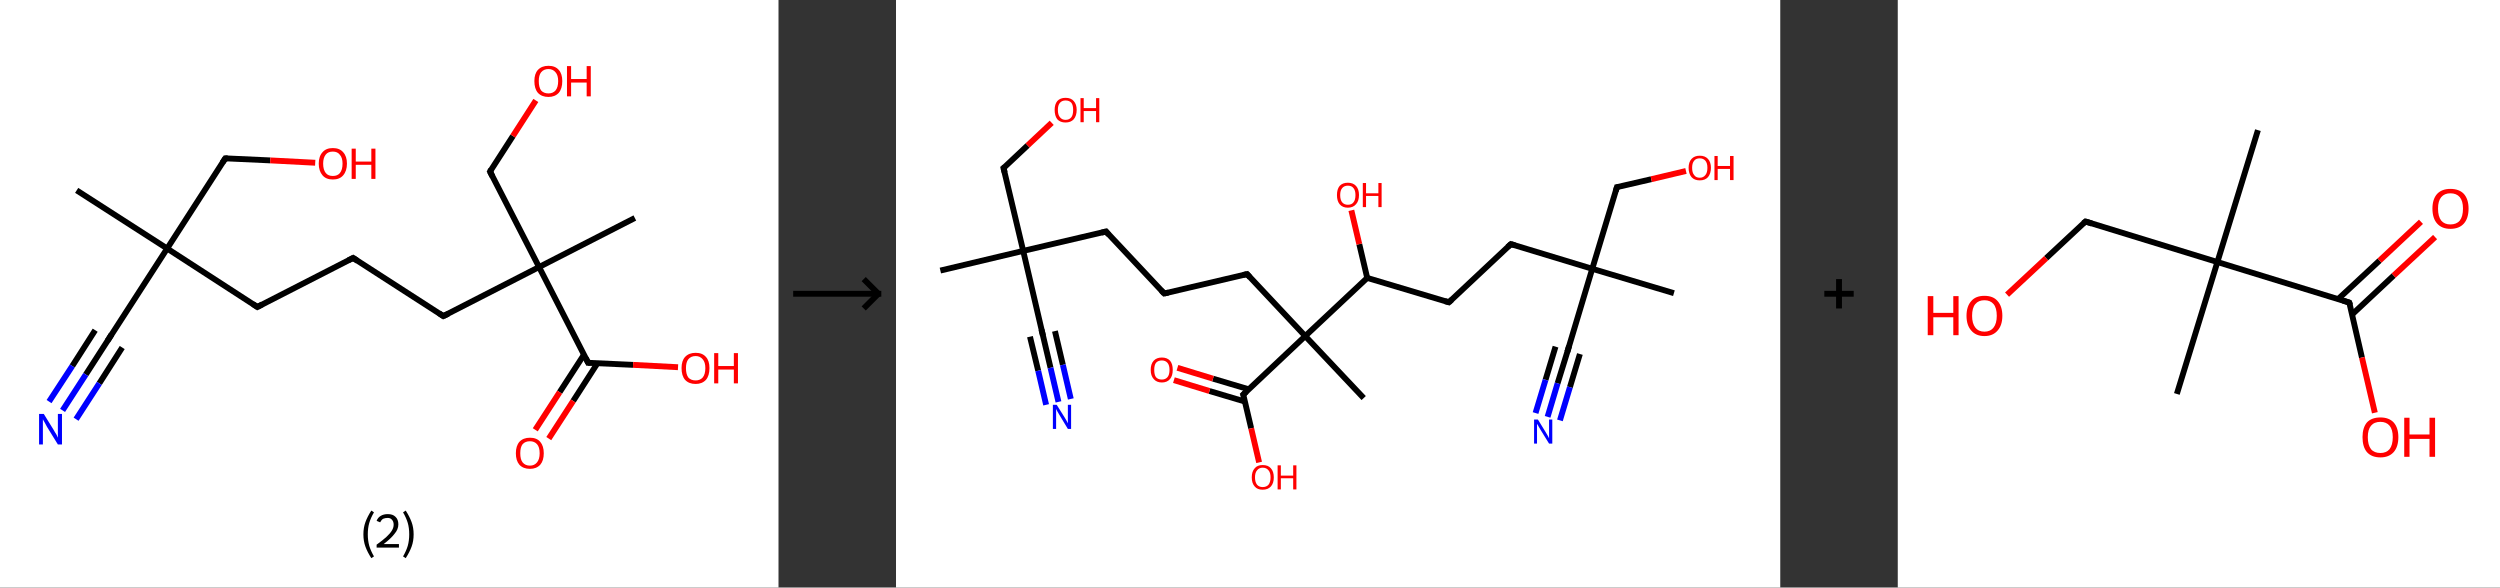 <?xml version='1.0' encoding='ASCII' standalone='yes'?>
<svg xmlns="http://www.w3.org/2000/svg" xmlns:xlink="http://www.w3.org/1999/xlink" version="1.1" width="851.0px" viewBox="0 0 851.0 200.0" height="200.0px">
  <rect x="0" y="0" width="851.0" height="200.0" fill="#333333" stroke="none"/>
  <g>
    <g transform="translate(0, 0) scale(1 1) "><!-- END OF HEADER -->
<rect style="opacity:1.0;fill:#FFFFFF;stroke:none" width="265.0" height="200.0" x="0.0" y="0.0"> </rect>
<path class="bond-0 atom-0 atom-1" d="M 26.1,64.8 L 56.9,84.6" style="fill:none;fill-rule:evenodd;stroke:#000000;stroke-width:2.0px;stroke-linecap:butt;stroke-linejoin:miter;stroke-opacity:1"/>
<path class="bond-1 atom-1 atom-2" d="M 56.9,84.6 L 37.0,115.4" style="fill:none;fill-rule:evenodd;stroke:#000000;stroke-width:2.0px;stroke-linecap:butt;stroke-linejoin:miter;stroke-opacity:1"/>
<path class="bond-2 atom-2 atom-3" d="M 37.0,115.4 L 29.2,127.5" style="fill:none;fill-rule:evenodd;stroke:#000000;stroke-width:2.0px;stroke-linecap:butt;stroke-linejoin:miter;stroke-opacity:1"/>
<path class="bond-2 atom-2 atom-3" d="M 29.2,127.5 L 21.3,139.7" style="fill:none;fill-rule:evenodd;stroke:#0000FF;stroke-width:2.0px;stroke-linecap:butt;stroke-linejoin:miter;stroke-opacity:1"/>
<path class="bond-2 atom-2 atom-3" d="M 41.6,118.3 L 33.8,130.5" style="fill:none;fill-rule:evenodd;stroke:#000000;stroke-width:2.0px;stroke-linecap:butt;stroke-linejoin:miter;stroke-opacity:1"/>
<path class="bond-2 atom-2 atom-3" d="M 33.8,130.5 L 25.9,142.7" style="fill:none;fill-rule:evenodd;stroke:#0000FF;stroke-width:2.0px;stroke-linecap:butt;stroke-linejoin:miter;stroke-opacity:1"/>
<path class="bond-2 atom-2 atom-3" d="M 32.4,112.4 L 24.6,124.6" style="fill:none;fill-rule:evenodd;stroke:#000000;stroke-width:2.0px;stroke-linecap:butt;stroke-linejoin:miter;stroke-opacity:1"/>
<path class="bond-2 atom-2 atom-3" d="M 24.6,124.6 L 16.7,136.7" style="fill:none;fill-rule:evenodd;stroke:#0000FF;stroke-width:2.0px;stroke-linecap:butt;stroke-linejoin:miter;stroke-opacity:1"/>
<path class="bond-3 atom-1 atom-4" d="M 56.9,84.6 L 76.7,53.9" style="fill:none;fill-rule:evenodd;stroke:#000000;stroke-width:2.0px;stroke-linecap:butt;stroke-linejoin:miter;stroke-opacity:1"/>
<path class="bond-4 atom-4 atom-5" d="M 76.7,53.9 L 92.0,54.6" style="fill:none;fill-rule:evenodd;stroke:#000000;stroke-width:2.0px;stroke-linecap:butt;stroke-linejoin:miter;stroke-opacity:1"/>
<path class="bond-4 atom-4 atom-5" d="M 92.0,54.6 L 107.3,55.4" style="fill:none;fill-rule:evenodd;stroke:#FF0000;stroke-width:2.0px;stroke-linecap:butt;stroke-linejoin:miter;stroke-opacity:1"/>
<path class="bond-5 atom-1 atom-6" d="M 56.9,84.6 L 87.6,104.5" style="fill:none;fill-rule:evenodd;stroke:#000000;stroke-width:2.0px;stroke-linecap:butt;stroke-linejoin:miter;stroke-opacity:1"/>
<path class="bond-6 atom-6 atom-7" d="M 87.6,104.5 L 120.2,87.8" style="fill:none;fill-rule:evenodd;stroke:#000000;stroke-width:2.0px;stroke-linecap:butt;stroke-linejoin:miter;stroke-opacity:1"/>
<path class="bond-7 atom-7 atom-8" d="M 120.2,87.8 L 150.9,107.6" style="fill:none;fill-rule:evenodd;stroke:#000000;stroke-width:2.0px;stroke-linecap:butt;stroke-linejoin:miter;stroke-opacity:1"/>
<path class="bond-8 atom-8 atom-9" d="M 150.9,107.6 L 183.5,90.9" style="fill:none;fill-rule:evenodd;stroke:#000000;stroke-width:2.0px;stroke-linecap:butt;stroke-linejoin:miter;stroke-opacity:1"/>
<path class="bond-9 atom-9 atom-10" d="M 183.5,90.9 L 216.1,74.2" style="fill:none;fill-rule:evenodd;stroke:#000000;stroke-width:2.0px;stroke-linecap:butt;stroke-linejoin:miter;stroke-opacity:1"/>
<path class="bond-10 atom-9 atom-11" d="M 183.5,90.9 L 166.8,58.4" style="fill:none;fill-rule:evenodd;stroke:#000000;stroke-width:2.0px;stroke-linecap:butt;stroke-linejoin:miter;stroke-opacity:1"/>
<path class="bond-11 atom-11 atom-12" d="M 166.8,58.4 L 174.6,46.3" style="fill:none;fill-rule:evenodd;stroke:#000000;stroke-width:2.0px;stroke-linecap:butt;stroke-linejoin:miter;stroke-opacity:1"/>
<path class="bond-11 atom-11 atom-12" d="M 174.6,46.3 L 182.4,34.2" style="fill:none;fill-rule:evenodd;stroke:#FF0000;stroke-width:2.0px;stroke-linecap:butt;stroke-linejoin:miter;stroke-opacity:1"/>
<path class="bond-12 atom-9 atom-13" d="M 183.5,90.9 L 200.2,123.5" style="fill:none;fill-rule:evenodd;stroke:#000000;stroke-width:2.0px;stroke-linecap:butt;stroke-linejoin:miter;stroke-opacity:1"/>
<path class="bond-13 atom-13 atom-14" d="M 198.8,120.7 L 190.5,133.5" style="fill:none;fill-rule:evenodd;stroke:#000000;stroke-width:2.0px;stroke-linecap:butt;stroke-linejoin:miter;stroke-opacity:1"/>
<path class="bond-13 atom-13 atom-14" d="M 190.5,133.5 L 182.2,146.3" style="fill:none;fill-rule:evenodd;stroke:#FF0000;stroke-width:2.0px;stroke-linecap:butt;stroke-linejoin:miter;stroke-opacity:1"/>
<path class="bond-13 atom-13 atom-14" d="M 203.4,123.6 L 195.1,136.5" style="fill:none;fill-rule:evenodd;stroke:#000000;stroke-width:2.0px;stroke-linecap:butt;stroke-linejoin:miter;stroke-opacity:1"/>
<path class="bond-13 atom-13 atom-14" d="M 195.1,136.5 L 186.8,149.3" style="fill:none;fill-rule:evenodd;stroke:#FF0000;stroke-width:2.0px;stroke-linecap:butt;stroke-linejoin:miter;stroke-opacity:1"/>
<path class="bond-14 atom-13 atom-15" d="M 200.2,123.5 L 215.5,124.2" style="fill:none;fill-rule:evenodd;stroke:#000000;stroke-width:2.0px;stroke-linecap:butt;stroke-linejoin:miter;stroke-opacity:1"/>
<path class="bond-14 atom-13 atom-15" d="M 215.5,124.2 L 230.8,125.0" style="fill:none;fill-rule:evenodd;stroke:#FF0000;stroke-width:2.0px;stroke-linecap:butt;stroke-linejoin:miter;stroke-opacity:1"/>
<path d="M 38.0,113.8 L 37.0,115.4 L 36.6,116.0" style="fill:none;stroke:#000000;stroke-width:2.0px;stroke-linecap:butt;stroke-linejoin:miter;stroke-opacity:1;"/>
<path d="M 75.7,55.4 L 76.7,53.9 L 77.5,53.9" style="fill:none;stroke:#000000;stroke-width:2.0px;stroke-linecap:butt;stroke-linejoin:miter;stroke-opacity:1;"/>
<path d="M 86.1,103.5 L 87.6,104.5 L 89.3,103.6" style="fill:none;stroke:#000000;stroke-width:2.0px;stroke-linecap:butt;stroke-linejoin:miter;stroke-opacity:1;"/>
<path d="M 118.6,88.6 L 120.2,87.8 L 121.7,88.8" style="fill:none;stroke:#000000;stroke-width:2.0px;stroke-linecap:butt;stroke-linejoin:miter;stroke-opacity:1;"/>
<path d="M 149.4,106.6 L 150.9,107.6 L 152.6,106.8" style="fill:none;stroke:#000000;stroke-width:2.0px;stroke-linecap:butt;stroke-linejoin:miter;stroke-opacity:1;"/>
<path d="M 167.6,60.0 L 166.8,58.4 L 167.2,57.7" style="fill:none;stroke:#000000;stroke-width:2.0px;stroke-linecap:butt;stroke-linejoin:miter;stroke-opacity:1;"/>
<path d="M 199.4,121.9 L 200.2,123.5 L 201.0,123.5" style="fill:none;stroke:#000000;stroke-width:2.0px;stroke-linecap:butt;stroke-linejoin:miter;stroke-opacity:1;"/>
<path class="atom-3" d="M 14.9 140.9 L 18.3 146.4 Q 18.6 147.0, 19.2 147.9 Q 19.7 148.9, 19.7 149.0 L 19.7 140.9 L 21.1 140.9 L 21.1 151.3 L 19.7 151.3 L 16.0 145.3 Q 15.6 144.6, 15.2 143.8 Q 14.7 143.0, 14.6 142.7 L 14.6 151.3 L 13.3 151.3 L 13.3 140.9 L 14.9 140.9 " fill="#0000FF"/>
<path class="atom-5" d="M 108.5 55.7 Q 108.5 53.2, 109.8 51.8 Q 111.0 50.4, 113.3 50.4 Q 115.6 50.4, 116.8 51.8 Q 118.1 53.2, 118.1 55.7 Q 118.1 58.2, 116.8 59.7 Q 115.6 61.1, 113.3 61.1 Q 111.0 61.1, 109.8 59.7 Q 108.5 58.2, 108.5 55.7 M 113.3 59.9 Q 114.9 59.9, 115.7 58.9 Q 116.6 57.8, 116.6 55.7 Q 116.6 53.7, 115.7 52.7 Q 114.9 51.6, 113.3 51.6 Q 111.7 51.6, 110.9 52.6 Q 110.0 53.7, 110.0 55.7 Q 110.0 57.8, 110.9 58.9 Q 111.7 59.9, 113.3 59.9 " fill="#FF0000"/>
<path class="atom-5" d="M 119.7 50.6 L 121.1 50.6 L 121.1 55.0 L 126.4 55.0 L 126.4 50.6 L 127.8 50.6 L 127.8 60.9 L 126.4 60.9 L 126.4 56.1 L 121.1 56.1 L 121.1 60.9 L 119.7 60.9 L 119.7 50.6 " fill="#FF0000"/>
<path class="atom-12" d="M 181.9 27.6 Q 181.9 25.1, 183.1 23.8 Q 184.4 22.4, 186.7 22.4 Q 189.0 22.4, 190.2 23.8 Q 191.4 25.1, 191.4 27.6 Q 191.4 30.2, 190.2 31.6 Q 188.9 33.0, 186.7 33.0 Q 184.4 33.0, 183.1 31.6 Q 181.9 30.2, 181.9 27.6 M 186.7 31.8 Q 188.2 31.8, 189.1 30.8 Q 190.0 29.7, 190.0 27.6 Q 190.0 25.6, 189.1 24.6 Q 188.2 23.5, 186.7 23.5 Q 185.1 23.5, 184.2 24.6 Q 183.4 25.6, 183.4 27.6 Q 183.4 29.7, 184.2 30.8 Q 185.1 31.8, 186.7 31.8 " fill="#FF0000"/>
<path class="atom-12" d="M 193.0 22.5 L 194.4 22.5 L 194.4 26.9 L 199.7 26.9 L 199.7 22.5 L 201.1 22.5 L 201.1 32.8 L 199.7 32.8 L 199.7 28.1 L 194.4 28.1 L 194.4 32.8 L 193.0 32.8 L 193.0 22.5 " fill="#FF0000"/>
<path class="atom-14" d="M 175.6 154.3 Q 175.6 151.8, 176.8 150.4 Q 178.1 149.0, 180.4 149.0 Q 182.7 149.0, 183.9 150.4 Q 185.1 151.8, 185.1 154.3 Q 185.1 156.8, 183.9 158.2 Q 182.6 159.6, 180.4 159.6 Q 178.1 159.6, 176.8 158.2 Q 175.6 156.8, 175.6 154.3 M 180.4 158.5 Q 181.9 158.5, 182.8 157.4 Q 183.7 156.3, 183.7 154.3 Q 183.7 152.2, 182.8 151.2 Q 181.9 150.2, 180.4 150.2 Q 178.8 150.2, 177.9 151.2 Q 177.1 152.2, 177.1 154.3 Q 177.1 156.4, 177.9 157.4 Q 178.8 158.5, 180.4 158.5 " fill="#FF0000"/>
<path class="atom-15" d="M 232.0 125.3 Q 232.0 122.8, 233.2 121.5 Q 234.5 120.1, 236.8 120.1 Q 239.1 120.1, 240.3 121.5 Q 241.5 122.8, 241.5 125.3 Q 241.5 127.9, 240.3 129.3 Q 239.0 130.7, 236.8 130.7 Q 234.5 130.7, 233.2 129.3 Q 232.0 127.9, 232.0 125.3 M 236.8 129.5 Q 238.3 129.5, 239.2 128.5 Q 240.1 127.4, 240.1 125.3 Q 240.1 123.3, 239.2 122.3 Q 238.3 121.2, 236.8 121.2 Q 235.2 121.2, 234.3 122.3 Q 233.5 123.3, 233.5 125.3 Q 233.5 127.4, 234.3 128.5 Q 235.2 129.5, 236.8 129.5 " fill="#FF0000"/>
<path class="atom-15" d="M 243.1 120.2 L 244.5 120.2 L 244.5 124.6 L 249.8 124.6 L 249.8 120.2 L 251.2 120.2 L 251.2 130.5 L 249.8 130.5 L 249.8 125.8 L 244.5 125.8 L 244.5 130.5 L 243.1 130.5 L 243.1 120.2 " fill="#FF0000"/>
<path class="legend" d="M 123.7 181.9 Q 123.7 179.6, 124.4 177.7 Q 125.1 175.8, 126.4 173.8 L 127.3 174.4 Q 126.2 176.3, 125.7 178.0 Q 125.2 179.7, 125.2 181.9 Q 125.2 184.0, 125.7 185.8 Q 126.2 187.5, 127.3 189.4 L 126.4 190.0 Q 125.1 188.0, 124.4 186.1 Q 123.7 184.2, 123.7 181.9 " fill="#000000"/>
<path class="legend" d="M 128.2 177.3 Q 128.6 176.2, 129.6 175.6 Q 130.6 175.0, 132.0 175.0 Q 133.7 175.0, 134.6 175.9 Q 135.6 176.8, 135.6 178.5 Q 135.6 180.2, 134.3 181.7 Q 133.1 183.3, 130.6 185.2 L 135.8 185.2 L 135.8 186.4 L 128.2 186.4 L 128.2 185.4 Q 130.3 183.9, 131.5 182.8 Q 132.8 181.6, 133.4 180.6 Q 134.0 179.6, 134.0 178.6 Q 134.0 177.5, 133.4 176.9 Q 132.9 176.3, 132.0 176.3 Q 131.1 176.3, 130.4 176.6 Q 129.8 177.0, 129.4 177.8 L 128.2 177.3 " fill="#000000"/>
<path class="legend" d="M 140.8 181.9 Q 140.8 184.2, 140.1 186.1 Q 139.4 188.0, 138.1 190.0 L 137.2 189.4 Q 138.3 187.5, 138.8 185.8 Q 139.3 184.0, 139.3 181.9 Q 139.3 179.7, 138.8 178.0 Q 138.3 176.3, 137.2 174.4 L 138.1 173.8 Q 139.4 175.8, 140.1 177.7 Q 140.8 179.6, 140.8 181.9 " fill="#000000"/>
</g>
    <g transform="translate(265.0, 0) scale(1 1) "><line x1="5" y1="100" x2="35" y2="100" style="stroke:rgb(0,0,0);stroke-width:2"/>
  <line x1="34" y1="100" x2="29" y2="95" style="stroke:rgb(0,0,0);stroke-width:2"/>
  <line x1="34" y1="100" x2="29" y2="105" style="stroke:rgb(0,0,0);stroke-width:2"/>
</g>
    <g transform="translate(305.0, 0) scale(1 1) "><!-- END OF HEADER -->
<rect style="opacity:1.0;fill:#FFFFFF;stroke:none" width="301.0" height="200.0" x="0.0" y="0.0"> </rect>
<path class="bond-0 atom-0 atom-1" d="M 15.1,92.1 L 43.3,85.4" style="fill:none;fill-rule:evenodd;stroke:#000000;stroke-width:2.0px;stroke-linecap:butt;stroke-linejoin:miter;stroke-opacity:1"/>
<path class="bond-1 atom-1 atom-2" d="M 43.3,85.4 L 49.9,113.7" style="fill:none;fill-rule:evenodd;stroke:#000000;stroke-width:2.0px;stroke-linecap:butt;stroke-linejoin:miter;stroke-opacity:1"/>
<path class="bond-2 atom-2 atom-3" d="M 49.9,113.7 L 52.6,125.2" style="fill:none;fill-rule:evenodd;stroke:#000000;stroke-width:2.0px;stroke-linecap:butt;stroke-linejoin:miter;stroke-opacity:1"/>
<path class="bond-2 atom-2 atom-3" d="M 52.6,125.2 L 55.3,136.8" style="fill:none;fill-rule:evenodd;stroke:#0000FF;stroke-width:2.0px;stroke-linecap:butt;stroke-linejoin:miter;stroke-opacity:1"/>
<path class="bond-2 atom-2 atom-3" d="M 54.1,112.7 L 56.8,124.2" style="fill:none;fill-rule:evenodd;stroke:#000000;stroke-width:2.0px;stroke-linecap:butt;stroke-linejoin:miter;stroke-opacity:1"/>
<path class="bond-2 atom-2 atom-3" d="M 56.8,124.2 L 59.5,135.8" style="fill:none;fill-rule:evenodd;stroke:#0000FF;stroke-width:2.0px;stroke-linecap:butt;stroke-linejoin:miter;stroke-opacity:1"/>
<path class="bond-2 atom-2 atom-3" d="M 45.6,114.6 L 48.4,126.2" style="fill:none;fill-rule:evenodd;stroke:#000000;stroke-width:2.0px;stroke-linecap:butt;stroke-linejoin:miter;stroke-opacity:1"/>
<path class="bond-2 atom-2 atom-3" d="M 48.4,126.2 L 51.1,137.8" style="fill:none;fill-rule:evenodd;stroke:#0000FF;stroke-width:2.0px;stroke-linecap:butt;stroke-linejoin:miter;stroke-opacity:1"/>
<path class="bond-3 atom-1 atom-4" d="M 43.3,85.4 L 36.6,57.2" style="fill:none;fill-rule:evenodd;stroke:#000000;stroke-width:2.0px;stroke-linecap:butt;stroke-linejoin:miter;stroke-opacity:1"/>
<path class="bond-4 atom-4 atom-5" d="M 36.6,57.2 L 44.8,49.5" style="fill:none;fill-rule:evenodd;stroke:#000000;stroke-width:2.0px;stroke-linecap:butt;stroke-linejoin:miter;stroke-opacity:1"/>
<path class="bond-4 atom-4 atom-5" d="M 44.8,49.5 L 53.0,41.8" style="fill:none;fill-rule:evenodd;stroke:#FF0000;stroke-width:2.0px;stroke-linecap:butt;stroke-linejoin:miter;stroke-opacity:1"/>
<path class="bond-5 atom-1 atom-6" d="M 43.3,85.4 L 71.5,78.8" style="fill:none;fill-rule:evenodd;stroke:#000000;stroke-width:2.0px;stroke-linecap:butt;stroke-linejoin:miter;stroke-opacity:1"/>
<path class="bond-6 atom-6 atom-7" d="M 71.5,78.8 L 91.3,99.9" style="fill:none;fill-rule:evenodd;stroke:#000000;stroke-width:2.0px;stroke-linecap:butt;stroke-linejoin:miter;stroke-opacity:1"/>
<path class="bond-7 atom-7 atom-8" d="M 91.3,99.9 L 119.5,93.3" style="fill:none;fill-rule:evenodd;stroke:#000000;stroke-width:2.0px;stroke-linecap:butt;stroke-linejoin:miter;stroke-opacity:1"/>
<path class="bond-8 atom-8 atom-9" d="M 119.5,93.3 L 139.3,114.4" style="fill:none;fill-rule:evenodd;stroke:#000000;stroke-width:2.0px;stroke-linecap:butt;stroke-linejoin:miter;stroke-opacity:1"/>
<path class="bond-9 atom-9 atom-10" d="M 139.3,114.4 L 159.2,135.5" style="fill:none;fill-rule:evenodd;stroke:#000000;stroke-width:2.0px;stroke-linecap:butt;stroke-linejoin:miter;stroke-opacity:1"/>
<path class="bond-10 atom-9 atom-11" d="M 139.3,114.4 L 118.2,134.3" style="fill:none;fill-rule:evenodd;stroke:#000000;stroke-width:2.0px;stroke-linecap:butt;stroke-linejoin:miter;stroke-opacity:1"/>
<path class="bond-11 atom-11 atom-12" d="M 120.0,132.5 L 107.9,128.9" style="fill:none;fill-rule:evenodd;stroke:#000000;stroke-width:2.0px;stroke-linecap:butt;stroke-linejoin:miter;stroke-opacity:1"/>
<path class="bond-11 atom-11 atom-12" d="M 107.9,128.9 L 95.8,125.2" style="fill:none;fill-rule:evenodd;stroke:#FF0000;stroke-width:2.0px;stroke-linecap:butt;stroke-linejoin:miter;stroke-opacity:1"/>
<path class="bond-11 atom-11 atom-12" d="M 118.8,136.7 L 106.7,133.1" style="fill:none;fill-rule:evenodd;stroke:#000000;stroke-width:2.0px;stroke-linecap:butt;stroke-linejoin:miter;stroke-opacity:1"/>
<path class="bond-11 atom-11 atom-12" d="M 106.7,133.1 L 94.6,129.4" style="fill:none;fill-rule:evenodd;stroke:#FF0000;stroke-width:2.0px;stroke-linecap:butt;stroke-linejoin:miter;stroke-opacity:1"/>
<path class="bond-12 atom-11 atom-13" d="M 118.2,134.3 L 120.9,145.8" style="fill:none;fill-rule:evenodd;stroke:#000000;stroke-width:2.0px;stroke-linecap:butt;stroke-linejoin:miter;stroke-opacity:1"/>
<path class="bond-12 atom-11 atom-13" d="M 120.9,145.8 L 123.6,157.4" style="fill:none;fill-rule:evenodd;stroke:#FF0000;stroke-width:2.0px;stroke-linecap:butt;stroke-linejoin:miter;stroke-opacity:1"/>
<path class="bond-13 atom-9 atom-14" d="M 139.3,114.4 L 160.4,94.6" style="fill:none;fill-rule:evenodd;stroke:#000000;stroke-width:2.0px;stroke-linecap:butt;stroke-linejoin:miter;stroke-opacity:1"/>
<path class="bond-14 atom-14 atom-15" d="M 160.4,94.6 L 157.7,83.1" style="fill:none;fill-rule:evenodd;stroke:#000000;stroke-width:2.0px;stroke-linecap:butt;stroke-linejoin:miter;stroke-opacity:1"/>
<path class="bond-14 atom-14 atom-15" d="M 157.7,83.1 L 155.0,71.6" style="fill:none;fill-rule:evenodd;stroke:#FF0000;stroke-width:2.0px;stroke-linecap:butt;stroke-linejoin:miter;stroke-opacity:1"/>
<path class="bond-15 atom-14 atom-16" d="M 160.4,94.6 L 188.2,102.9" style="fill:none;fill-rule:evenodd;stroke:#000000;stroke-width:2.0px;stroke-linecap:butt;stroke-linejoin:miter;stroke-opacity:1"/>
<path class="bond-16 atom-16 atom-17" d="M 188.2,102.9 L 209.3,83.1" style="fill:none;fill-rule:evenodd;stroke:#000000;stroke-width:2.0px;stroke-linecap:butt;stroke-linejoin:miter;stroke-opacity:1"/>
<path class="bond-17 atom-17 atom-18" d="M 209.3,83.1 L 237.0,91.5" style="fill:none;fill-rule:evenodd;stroke:#000000;stroke-width:2.0px;stroke-linecap:butt;stroke-linejoin:miter;stroke-opacity:1"/>
<path class="bond-18 atom-18 atom-19" d="M 237.0,91.5 L 264.8,99.8" style="fill:none;fill-rule:evenodd;stroke:#000000;stroke-width:2.0px;stroke-linecap:butt;stroke-linejoin:miter;stroke-opacity:1"/>
<path class="bond-19 atom-18 atom-20" d="M 237.0,91.5 L 228.7,119.2" style="fill:none;fill-rule:evenodd;stroke:#000000;stroke-width:2.0px;stroke-linecap:butt;stroke-linejoin:miter;stroke-opacity:1"/>
<path class="bond-20 atom-20 atom-21" d="M 228.7,119.2 L 225.2,130.5" style="fill:none;fill-rule:evenodd;stroke:#000000;stroke-width:2.0px;stroke-linecap:butt;stroke-linejoin:miter;stroke-opacity:1"/>
<path class="bond-20 atom-20 atom-21" d="M 225.2,130.5 L 221.8,141.9" style="fill:none;fill-rule:evenodd;stroke:#0000FF;stroke-width:2.0px;stroke-linecap:butt;stroke-linejoin:miter;stroke-opacity:1"/>
<path class="bond-20 atom-20 atom-21" d="M 232.8,120.5 L 229.4,131.8" style="fill:none;fill-rule:evenodd;stroke:#000000;stroke-width:2.0px;stroke-linecap:butt;stroke-linejoin:miter;stroke-opacity:1"/>
<path class="bond-20 atom-20 atom-21" d="M 229.4,131.8 L 226.0,143.1" style="fill:none;fill-rule:evenodd;stroke:#0000FF;stroke-width:2.0px;stroke-linecap:butt;stroke-linejoin:miter;stroke-opacity:1"/>
<path class="bond-20 atom-20 atom-21" d="M 224.5,118.0 L 221.1,129.3" style="fill:none;fill-rule:evenodd;stroke:#000000;stroke-width:2.0px;stroke-linecap:butt;stroke-linejoin:miter;stroke-opacity:1"/>
<path class="bond-20 atom-20 atom-21" d="M 221.1,129.3 L 217.7,140.6" style="fill:none;fill-rule:evenodd;stroke:#0000FF;stroke-width:2.0px;stroke-linecap:butt;stroke-linejoin:miter;stroke-opacity:1"/>
<path class="bond-21 atom-18 atom-22" d="M 237.0,91.5 L 245.4,63.7" style="fill:none;fill-rule:evenodd;stroke:#000000;stroke-width:2.0px;stroke-linecap:butt;stroke-linejoin:miter;stroke-opacity:1"/>
<path class="bond-22 atom-22 atom-23" d="M 245.4,63.7 L 257.1,61.0" style="fill:none;fill-rule:evenodd;stroke:#000000;stroke-width:2.0px;stroke-linecap:butt;stroke-linejoin:miter;stroke-opacity:1"/>
<path class="bond-22 atom-22 atom-23" d="M 257.1,61.0 L 268.9,58.2" style="fill:none;fill-rule:evenodd;stroke:#FF0000;stroke-width:2.0px;stroke-linecap:butt;stroke-linejoin:miter;stroke-opacity:1"/>
<path d="M 49.5,112.2 L 49.9,113.7 L 50.0,114.2" style="fill:none;stroke:#000000;stroke-width:2.0px;stroke-linecap:butt;stroke-linejoin:miter;stroke-opacity:1;"/>
<path d="M 37.0,58.7 L 36.6,57.2 L 37.0,56.9" style="fill:none;stroke:#000000;stroke-width:2.0px;stroke-linecap:butt;stroke-linejoin:miter;stroke-opacity:1;"/>
<path d="M 70.0,79.2 L 71.5,78.8 L 72.4,79.9" style="fill:none;stroke:#000000;stroke-width:2.0px;stroke-linecap:butt;stroke-linejoin:miter;stroke-opacity:1;"/>
<path d="M 90.3,98.9 L 91.3,99.9 L 92.7,99.6" style="fill:none;stroke:#000000;stroke-width:2.0px;stroke-linecap:butt;stroke-linejoin:miter;stroke-opacity:1;"/>
<path d="M 118.1,93.6 L 119.5,93.3 L 120.5,94.4" style="fill:none;stroke:#000000;stroke-width:2.0px;stroke-linecap:butt;stroke-linejoin:miter;stroke-opacity:1;"/>
<path d="M 119.3,133.3 L 118.2,134.3 L 118.4,134.8" style="fill:none;stroke:#000000;stroke-width:2.0px;stroke-linecap:butt;stroke-linejoin:miter;stroke-opacity:1;"/>
<path d="M 186.8,102.5 L 188.2,102.9 L 189.2,102.0" style="fill:none;stroke:#000000;stroke-width:2.0px;stroke-linecap:butt;stroke-linejoin:miter;stroke-opacity:1;"/>
<path d="M 208.2,84.1 L 209.3,83.1 L 210.7,83.5" style="fill:none;stroke:#000000;stroke-width:2.0px;stroke-linecap:butt;stroke-linejoin:miter;stroke-opacity:1;"/>
<path d="M 229.1,117.8 L 228.7,119.2 L 228.5,119.8" style="fill:none;stroke:#000000;stroke-width:2.0px;stroke-linecap:butt;stroke-linejoin:miter;stroke-opacity:1;"/>
<path d="M 245.0,65.1 L 245.4,63.7 L 246.0,63.6" style="fill:none;stroke:#000000;stroke-width:2.0px;stroke-linecap:butt;stroke-linejoin:miter;stroke-opacity:1;"/>
<path class="atom-3" d="M 54.7 137.8 L 57.4 142.1 Q 57.6 142.5, 58.1 143.3 Q 58.5 144.1, 58.5 144.1 L 58.5 137.8 L 59.6 137.8 L 59.6 146.0 L 58.5 146.0 L 55.6 141.2 Q 55.3 140.6, 54.9 140.0 Q 54.6 139.4, 54.5 139.2 L 54.5 146.0 L 53.4 146.0 L 53.4 137.8 L 54.7 137.8 " fill="#0000FF"/>
<path class="atom-5" d="M 54.0 37.4 Q 54.0 35.5, 54.9 34.4 Q 55.9 33.3, 57.7 33.3 Q 59.6 33.3, 60.5 34.4 Q 61.5 35.5, 61.5 37.4 Q 61.5 39.4, 60.5 40.6 Q 59.5 41.7, 57.7 41.7 Q 55.9 41.7, 54.9 40.6 Q 54.0 39.4, 54.0 37.4 M 57.7 40.8 Q 59.0 40.8, 59.7 39.9 Q 60.3 39.1, 60.3 37.4 Q 60.3 35.8, 59.7 35.0 Q 59.0 34.2, 57.7 34.2 Q 56.5 34.2, 55.8 35.0 Q 55.1 35.8, 55.1 37.4 Q 55.1 39.1, 55.8 39.9 Q 56.5 40.8, 57.7 40.8 " fill="#FF0000"/>
<path class="atom-5" d="M 62.8 33.4 L 63.9 33.4 L 63.9 36.8 L 68.1 36.8 L 68.1 33.4 L 69.2 33.4 L 69.2 41.6 L 68.1 41.6 L 68.1 37.8 L 63.9 37.8 L 63.9 41.6 L 62.8 41.6 L 62.8 33.4 " fill="#FF0000"/>
<path class="atom-12" d="M 86.7 125.9 Q 86.7 123.9, 87.7 122.8 Q 88.7 121.7, 90.5 121.7 Q 92.3 121.7, 93.3 122.8 Q 94.2 123.9, 94.2 125.9 Q 94.2 127.9, 93.3 129.0 Q 92.3 130.2, 90.5 130.2 Q 88.7 130.2, 87.7 129.0 Q 86.7 127.9, 86.7 125.9 M 90.5 129.2 Q 91.7 129.2, 92.4 128.4 Q 93.1 127.6, 93.1 125.9 Q 93.1 124.3, 92.4 123.5 Q 91.7 122.7, 90.5 122.7 Q 89.2 122.7, 88.5 123.5 Q 87.9 124.3, 87.9 125.9 Q 87.9 127.6, 88.5 128.4 Q 89.2 129.2, 90.5 129.2 " fill="#FF0000"/>
<path class="atom-13" d="M 121.1 162.5 Q 121.1 160.5, 122.1 159.4 Q 123.0 158.3, 124.8 158.3 Q 126.7 158.3, 127.6 159.4 Q 128.6 160.5, 128.6 162.5 Q 128.6 164.5, 127.6 165.6 Q 126.6 166.7, 124.8 166.7 Q 123.0 166.7, 122.1 165.6 Q 121.1 164.5, 121.1 162.5 M 124.8 165.8 Q 126.1 165.8, 126.8 165.0 Q 127.5 164.1, 127.5 162.5 Q 127.5 160.9, 126.8 160.1 Q 126.1 159.2, 124.8 159.2 Q 123.6 159.2, 122.9 160.1 Q 122.2 160.9, 122.2 162.5 Q 122.2 164.1, 122.9 165.0 Q 123.6 165.8, 124.8 165.8 " fill="#FF0000"/>
<path class="atom-13" d="M 129.9 158.4 L 131.0 158.4 L 131.0 161.9 L 135.2 161.9 L 135.2 158.4 L 136.3 158.4 L 136.3 166.6 L 135.2 166.6 L 135.2 162.8 L 131.0 162.8 L 131.0 166.6 L 129.9 166.6 L 129.9 158.4 " fill="#FF0000"/>
<path class="atom-15" d="M 150.1 66.4 Q 150.1 64.4, 151.0 63.3 Q 152.0 62.2, 153.8 62.2 Q 155.6 62.2, 156.6 63.3 Q 157.6 64.4, 157.6 66.4 Q 157.6 68.4, 156.6 69.5 Q 155.6 70.7, 153.8 70.7 Q 152.0 70.7, 151.0 69.5 Q 150.1 68.4, 150.1 66.4 M 153.8 69.7 Q 155.1 69.7, 155.7 68.9 Q 156.4 68.1, 156.4 66.4 Q 156.4 64.8, 155.7 64.0 Q 155.1 63.2, 153.8 63.2 Q 152.6 63.2, 151.9 64.0 Q 151.2 64.8, 151.2 66.4 Q 151.2 68.1, 151.9 68.9 Q 152.6 69.7, 153.8 69.7 " fill="#FF0000"/>
<path class="atom-15" d="M 158.9 62.3 L 160.0 62.3 L 160.0 65.8 L 164.2 65.8 L 164.2 62.3 L 165.3 62.3 L 165.3 70.5 L 164.2 70.5 L 164.2 66.7 L 160.0 66.7 L 160.0 70.5 L 158.9 70.5 L 158.9 62.3 " fill="#FF0000"/>
<path class="atom-21" d="M 218.5 142.8 L 221.2 147.2 Q 221.4 147.6, 221.9 148.4 Q 222.3 149.2, 222.3 149.2 L 222.3 142.8 L 223.4 142.8 L 223.4 151.0 L 222.3 151.0 L 219.4 146.3 Q 219.1 145.7, 218.7 145.1 Q 218.4 144.5, 218.2 144.3 L 218.2 151.0 L 217.2 151.0 L 217.2 142.8 L 218.5 142.8 " fill="#0000FF"/>
<path class="atom-23" d="M 269.8 57.1 Q 269.8 55.2, 270.8 54.1 Q 271.8 53.0, 273.6 53.0 Q 275.4 53.0, 276.4 54.1 Q 277.4 55.2, 277.4 57.1 Q 277.4 59.1, 276.4 60.3 Q 275.4 61.4, 273.6 61.4 Q 271.8 61.4, 270.8 60.3 Q 269.8 59.1, 269.8 57.1 M 273.6 60.5 Q 274.8 60.5, 275.5 59.6 Q 276.2 58.8, 276.2 57.1 Q 276.2 55.5, 275.5 54.7 Q 274.8 53.9, 273.6 53.9 Q 272.3 53.9, 271.7 54.7 Q 271.0 55.5, 271.0 57.1 Q 271.0 58.8, 271.7 59.6 Q 272.3 60.5, 273.6 60.5 " fill="#FF0000"/>
<path class="atom-23" d="M 278.6 53.1 L 279.7 53.1 L 279.7 56.5 L 283.9 56.5 L 283.9 53.1 L 285.1 53.1 L 285.1 61.3 L 283.9 61.3 L 283.9 57.5 L 279.7 57.5 L 279.7 61.3 L 278.6 61.3 L 278.6 53.1 " fill="#FF0000"/>
</g>
    <g transform="translate(606.0, 0) scale(1 1) "><line x1="15" y1="100" x2="25" y2="100" style="stroke:rgb(0,0,0);stroke-width:2"/>
  <line x1="20" y1="95" x2="20" y2="105" style="stroke:rgb(0,0,0);stroke-width:2"/>
</g>
    <g transform="translate(646.0, 0) scale(1 1) "><!-- END OF HEADER -->
<rect style="opacity:1.0;fill:#FFFFFF;stroke:none" width="205.0" height="200.0" x="0.0" y="0.0"> </rect>
<path class="bond-0 atom-0 atom-1" d="M 122.6,44.3 L 108.8,89.2" style="fill:none;fill-rule:evenodd;stroke:#000000;stroke-width:2.0px;stroke-linecap:butt;stroke-linejoin:miter;stroke-opacity:1"/>
<path class="bond-1 atom-1 atom-2" d="M 108.8,89.2 L 95.0,134.1" style="fill:none;fill-rule:evenodd;stroke:#000000;stroke-width:2.0px;stroke-linecap:butt;stroke-linejoin:miter;stroke-opacity:1"/>
<path class="bond-2 atom-1 atom-3" d="M 108.8,89.2 L 63.9,75.4" style="fill:none;fill-rule:evenodd;stroke:#000000;stroke-width:2.0px;stroke-linecap:butt;stroke-linejoin:miter;stroke-opacity:1"/>
<path class="bond-3 atom-3 atom-4" d="M 63.9,75.4 L 50.5,87.9" style="fill:none;fill-rule:evenodd;stroke:#000000;stroke-width:2.0px;stroke-linecap:butt;stroke-linejoin:miter;stroke-opacity:1"/>
<path class="bond-3 atom-3 atom-4" d="M 50.5,87.9 L 37.2,100.3" style="fill:none;fill-rule:evenodd;stroke:#FF0000;stroke-width:2.0px;stroke-linecap:butt;stroke-linejoin:miter;stroke-opacity:1"/>
<path class="bond-4 atom-1 atom-5" d="M 108.8,89.2 L 153.7,103.0" style="fill:none;fill-rule:evenodd;stroke:#000000;stroke-width:2.0px;stroke-linecap:butt;stroke-linejoin:miter;stroke-opacity:1"/>
<path class="bond-5 atom-5 atom-6" d="M 154.7,107.0 L 168.8,93.8" style="fill:none;fill-rule:evenodd;stroke:#000000;stroke-width:2.0px;stroke-linecap:butt;stroke-linejoin:miter;stroke-opacity:1"/>
<path class="bond-5 atom-5 atom-6" d="M 168.8,93.8 L 182.9,80.7" style="fill:none;fill-rule:evenodd;stroke:#FF0000;stroke-width:2.0px;stroke-linecap:butt;stroke-linejoin:miter;stroke-opacity:1"/>
<path class="bond-5 atom-5 atom-6" d="M 149.9,101.8 L 164.0,88.7" style="fill:none;fill-rule:evenodd;stroke:#000000;stroke-width:2.0px;stroke-linecap:butt;stroke-linejoin:miter;stroke-opacity:1"/>
<path class="bond-5 atom-5 atom-6" d="M 164.0,88.7 L 178.1,75.5" style="fill:none;fill-rule:evenodd;stroke:#FF0000;stroke-width:2.0px;stroke-linecap:butt;stroke-linejoin:miter;stroke-opacity:1"/>
<path class="bond-6 atom-5 atom-7" d="M 153.7,103.0 L 158.0,121.7" style="fill:none;fill-rule:evenodd;stroke:#000000;stroke-width:2.0px;stroke-linecap:butt;stroke-linejoin:miter;stroke-opacity:1"/>
<path class="bond-6 atom-5 atom-7" d="M 158.0,121.7 L 162.4,140.5" style="fill:none;fill-rule:evenodd;stroke:#FF0000;stroke-width:2.0px;stroke-linecap:butt;stroke-linejoin:miter;stroke-opacity:1"/>
<path d="M 66.1,76.1 L 63.9,75.4 L 63.2,76.0" style="fill:none;stroke:#000000;stroke-width:2.0px;stroke-linecap:butt;stroke-linejoin:miter;stroke-opacity:1;"/>
<path d="M 151.5,102.3 L 153.7,103.0 L 154.0,103.9" style="fill:none;stroke:#000000;stroke-width:2.0px;stroke-linecap:butt;stroke-linejoin:miter;stroke-opacity:1;"/>
<path class="atom-4" d="M 10.2 100.8 L 12.1 100.8 L 12.1 106.5 L 18.9 106.5 L 18.9 100.8 L 20.7 100.8 L 20.7 114.1 L 18.9 114.1 L 18.9 108.0 L 12.1 108.0 L 12.1 114.1 L 10.2 114.1 L 10.2 100.8 " fill="#FF0000"/>
<path class="atom-4" d="M 23.4 107.5 Q 23.4 104.3, 25.0 102.5 Q 26.5 100.7, 29.5 100.7 Q 32.5 100.7, 34.0 102.5 Q 35.6 104.3, 35.6 107.5 Q 35.6 110.7, 34.0 112.5 Q 32.4 114.4, 29.5 114.4 Q 26.6 114.4, 25.0 112.5 Q 23.4 110.7, 23.4 107.5 M 29.5 112.9 Q 31.5 112.9, 32.6 111.5 Q 33.7 110.1, 33.7 107.5 Q 33.7 104.8, 32.6 103.5 Q 31.5 102.2, 29.5 102.2 Q 27.5 102.2, 26.4 103.5 Q 25.3 104.8, 25.3 107.5 Q 25.3 110.1, 26.4 111.5 Q 27.5 112.9, 29.5 112.9 " fill="#FF0000"/>
<path class="atom-6" d="M 182.0 71.0 Q 182.0 67.8, 183.6 66.0 Q 185.2 64.3, 188.1 64.3 Q 191.1 64.3, 192.7 66.0 Q 194.3 67.8, 194.3 71.0 Q 194.3 74.3, 192.7 76.1 Q 191.1 77.9, 188.1 77.9 Q 185.2 77.9, 183.6 76.1 Q 182.0 74.3, 182.0 71.0 M 188.1 76.4 Q 190.2 76.4, 191.3 75.1 Q 192.4 73.7, 192.4 71.0 Q 192.4 68.4, 191.3 67.1 Q 190.2 65.8, 188.1 65.8 Q 186.1 65.8, 185.0 67.1 Q 183.9 68.4, 183.9 71.0 Q 183.9 73.7, 185.0 75.1 Q 186.1 76.4, 188.1 76.4 " fill="#FF0000"/>
<path class="atom-7" d="M 158.2 148.8 Q 158.2 145.6, 159.7 143.8 Q 161.3 142.1, 164.3 142.1 Q 167.2 142.1, 168.8 143.8 Q 170.4 145.6, 170.4 148.8 Q 170.4 152.1, 168.8 153.9 Q 167.2 155.7, 164.3 155.7 Q 161.3 155.7, 159.7 153.9 Q 158.2 152.1, 158.2 148.8 M 164.3 154.2 Q 166.3 154.2, 167.4 152.9 Q 168.5 151.5, 168.5 148.8 Q 168.5 146.2, 167.4 144.9 Q 166.3 143.6, 164.3 143.6 Q 162.2 143.6, 161.1 144.9 Q 160.0 146.2, 160.0 148.8 Q 160.0 151.5, 161.1 152.9 Q 162.2 154.2, 164.3 154.2 " fill="#FF0000"/>
<path class="atom-7" d="M 172.4 142.2 L 174.2 142.2 L 174.2 147.9 L 181.0 147.9 L 181.0 142.2 L 182.9 142.2 L 182.9 155.5 L 181.0 155.5 L 181.0 149.4 L 174.2 149.4 L 174.2 155.5 L 172.4 155.5 L 172.4 142.2 " fill="#FF0000"/>
</g>
  </g>
</svg>
